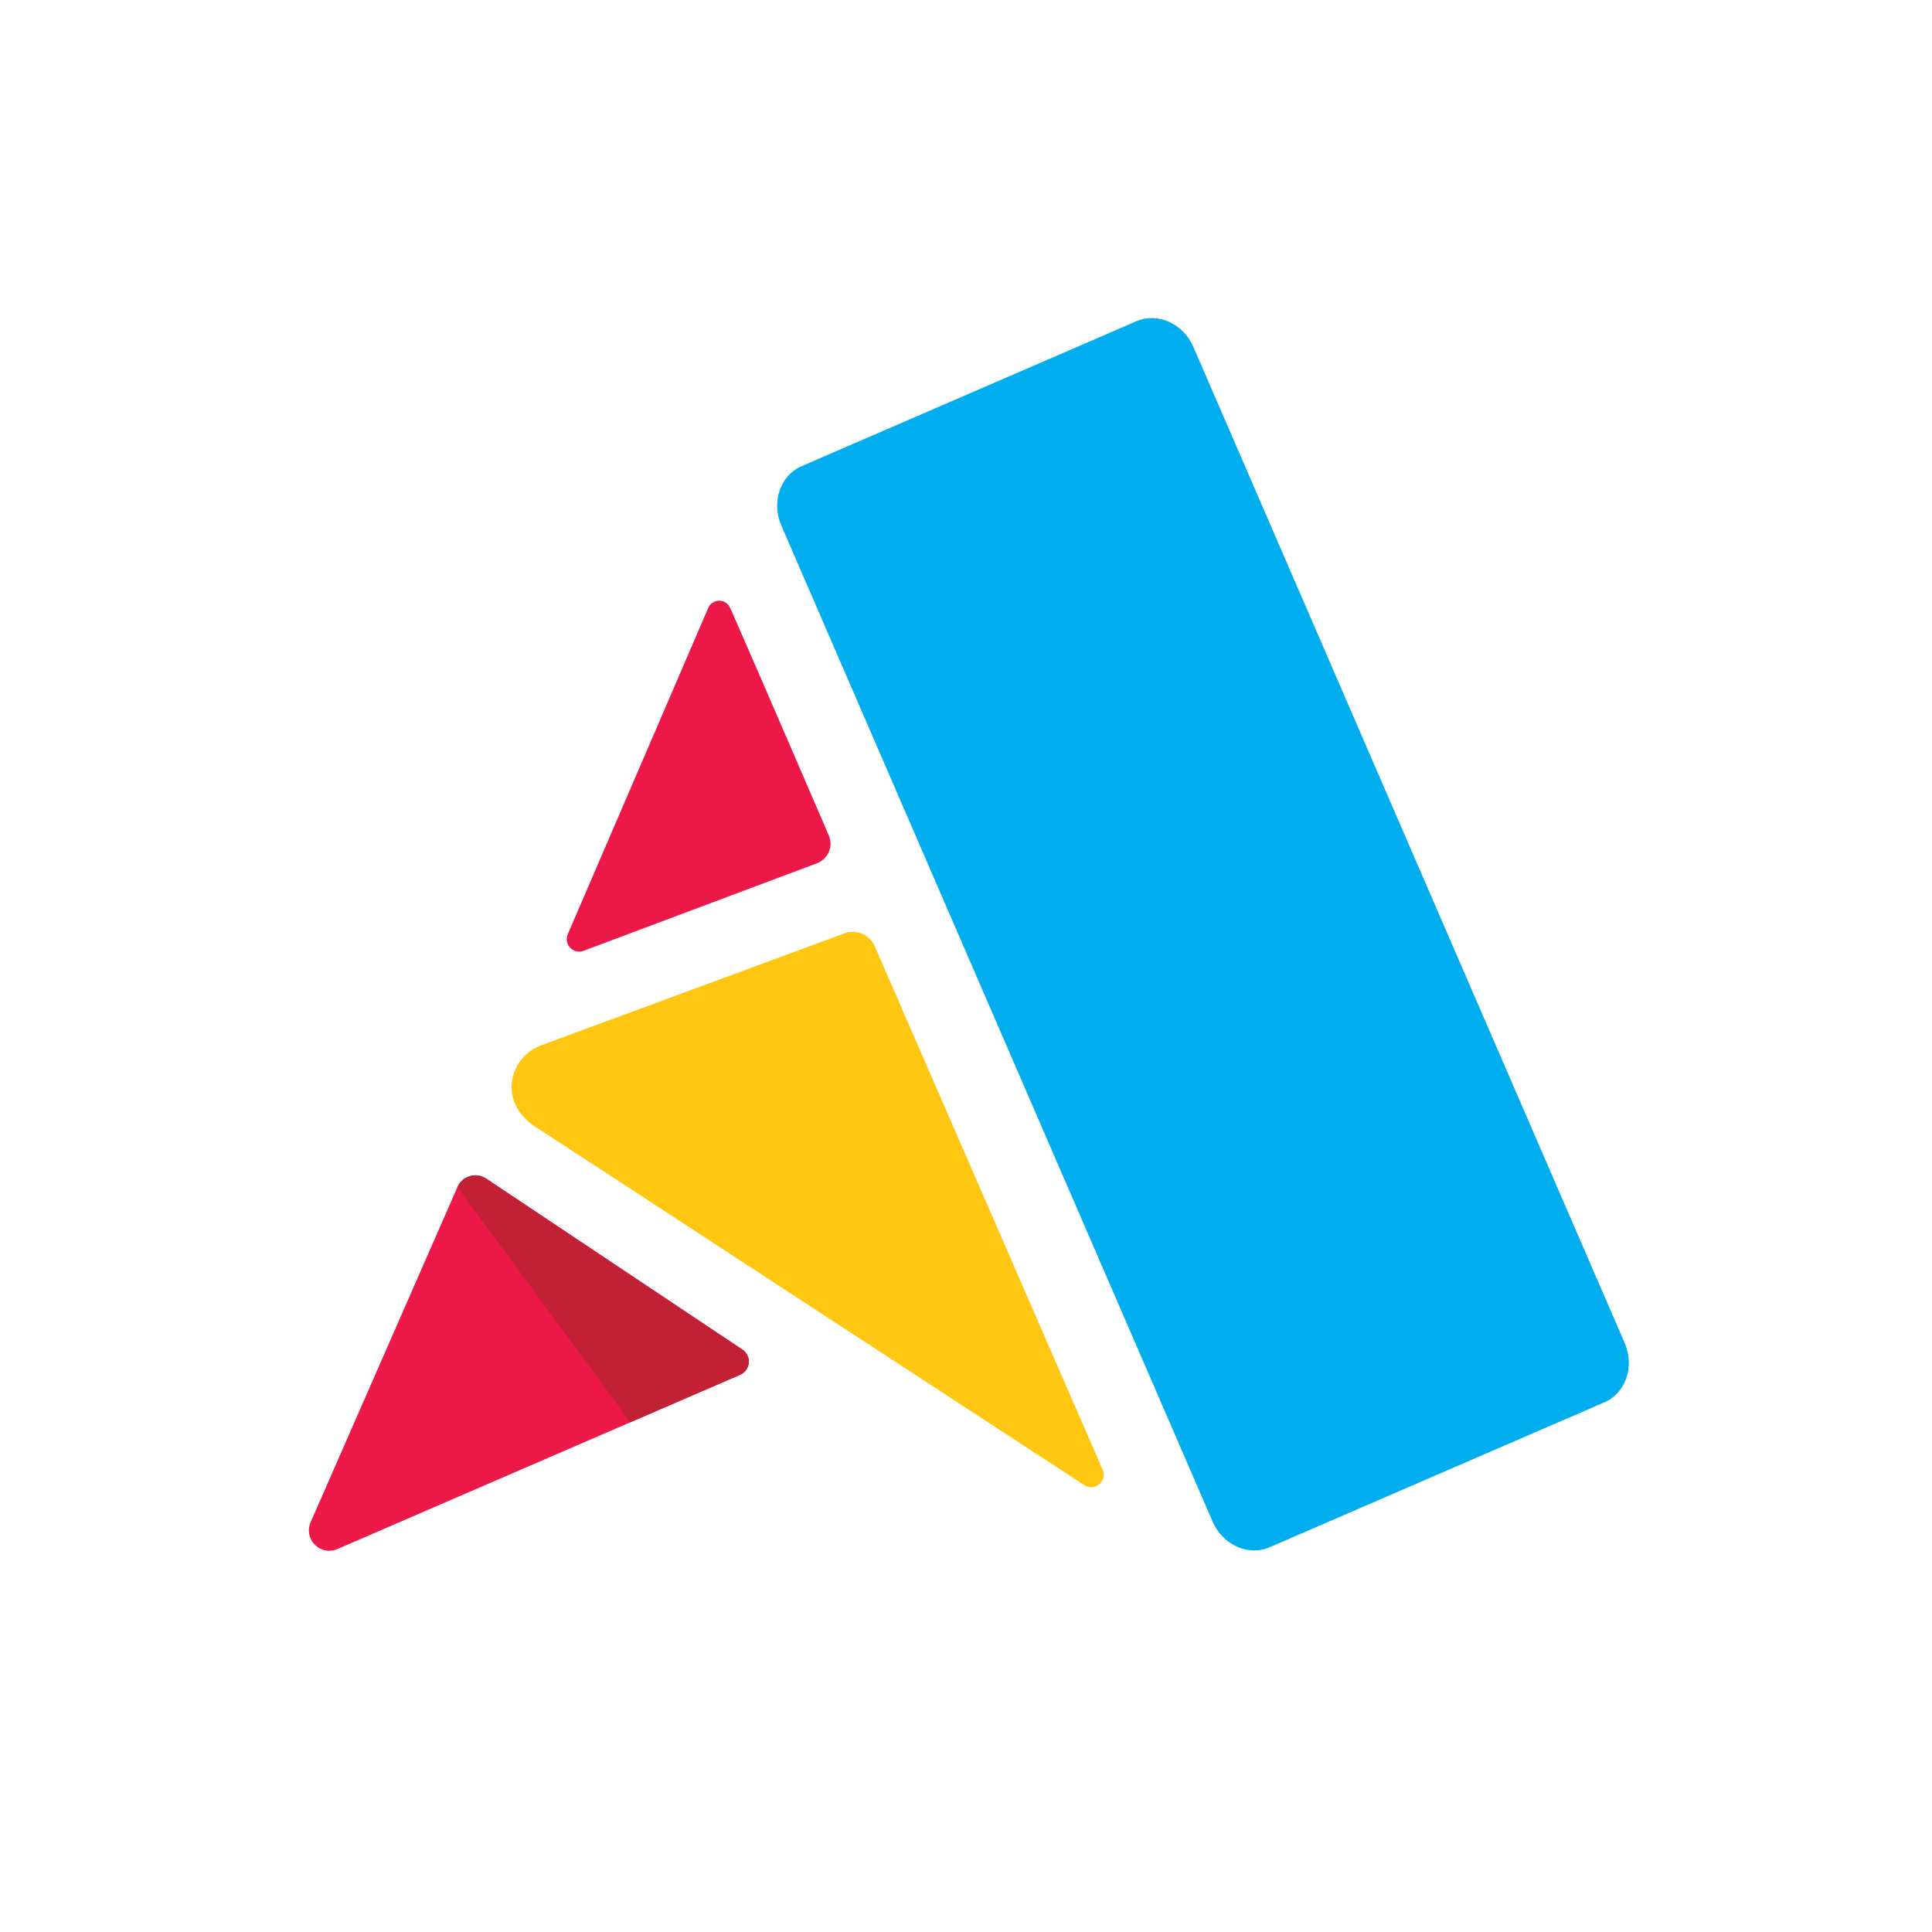 <svg width="70" height="70" viewBox="0 0 105 99" xmlns="http://www.w3.org/2000/svg">
<g fill="none" fill-rule="evenodd">
<path d="M59.927 76.881c.267.616-.427 1.205-.99.838L29.31 58.376c-2.259-1.299-1.743-3.772 0-4.526l16.585-6.125c.65-.24 1.37.07 1.647.703l12.386 28.453z" fill="#FFC712" />
<path d="M87.193 73.214L68.999 81.09c-1.16.503-2.546-.125-3.1-1.402L42.465 25.565c-.555-1.28-.061-2.726 1.101-3.23l18.193-7.876c1.16-.502 2.548.125 3.101 1.402l23.436 54.124c.554 1.28.06 2.726-1.102 3.23" fill="#00ADEE" />
<path d="M39.682 30.034c1.279 2.9 4.213 9.704 5.36 12.368a1.137 1.137 0 01-.646 1.516l-12.679 4.757a.678.678 0 01-.859-.904l7.633-17.73a.65.65 0 011.191-.007M40.351 70.35l-13.924-9.294a1.066 1.066 0 00-1.567.46l-7.976 18.206c-.404.924.53 1.864 1.455 1.465l21.889-9.473a.78.78 0 00.123-1.363" fill="#EC1848" />
<path d="M40.351 70.35l-13.924-9.294a1.066 1.066 0 00-1.567.46l9.402 12.78 5.966-2.582a.78.78 0 00.123-1.363" fill="#C22035" />
</g>
</svg>

